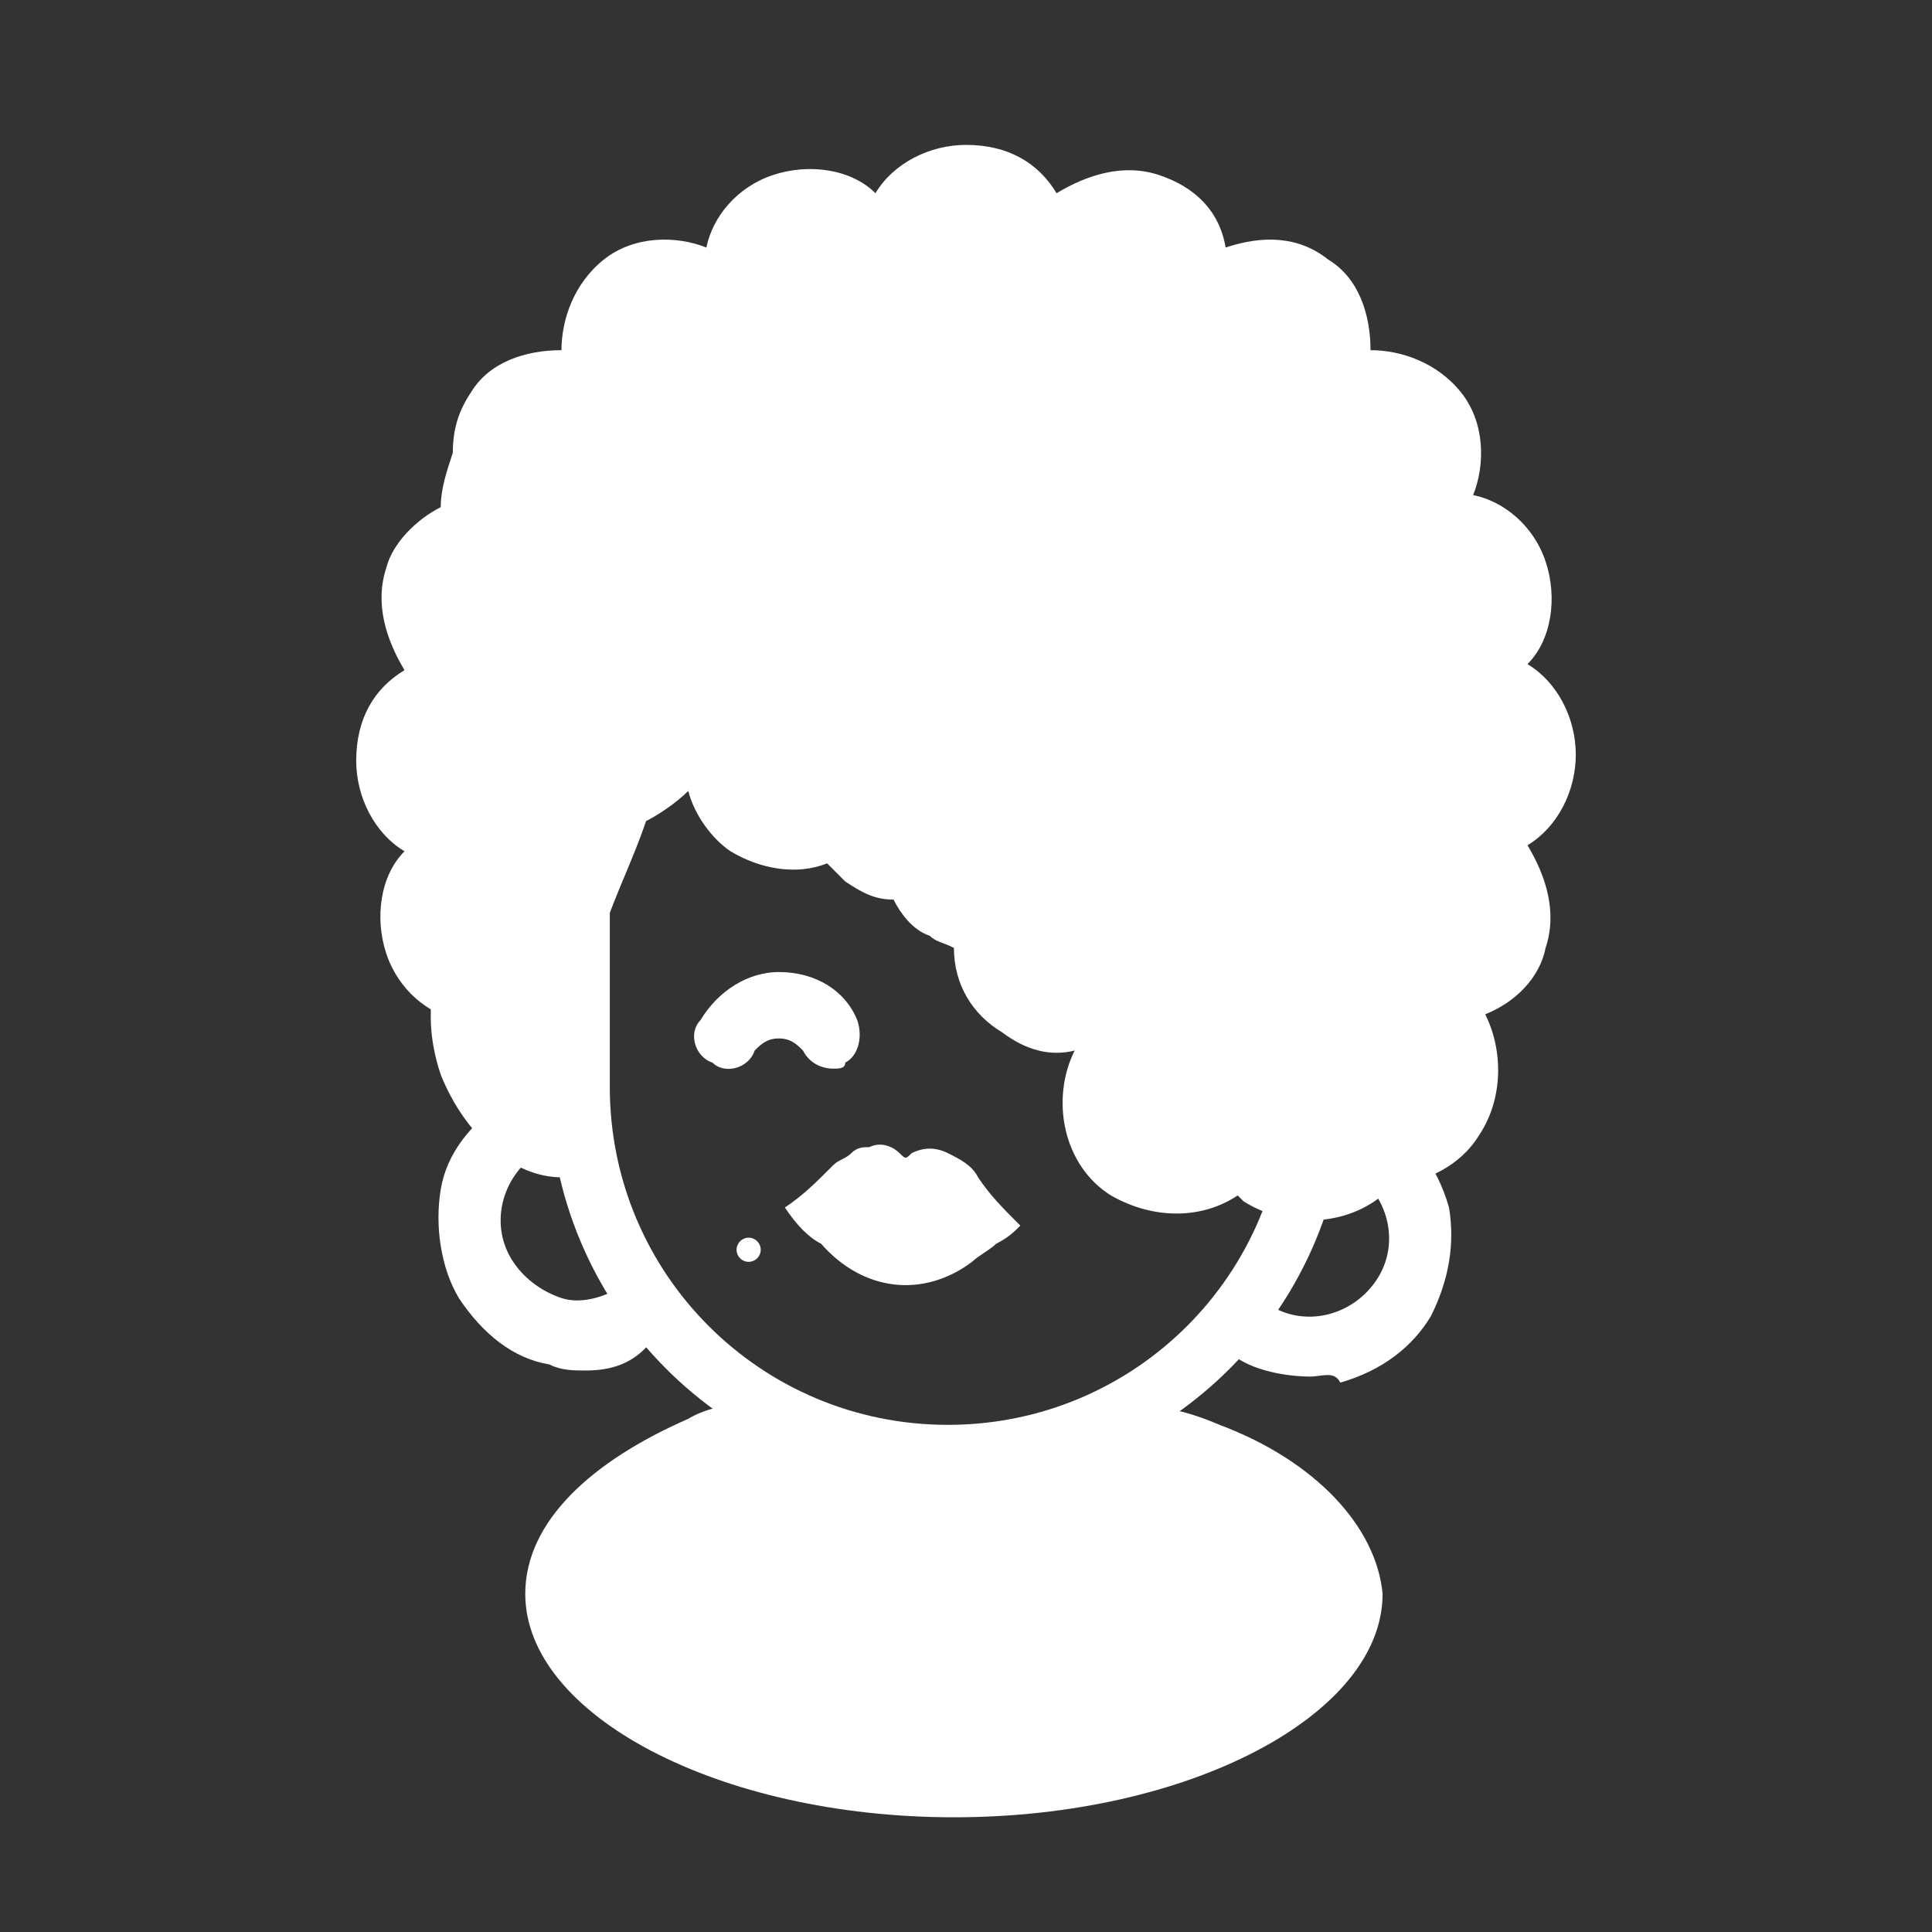 <?xml version="1.0" standalone="no"?>
<!DOCTYPE svg PUBLIC "-//W3C//DTD SVG 1.1//EN" "http://www.w3.org/Graphics/SVG/1.1/DTD/svg11.dtd">
<svg xmlns="http://www.w3.org/2000/svg" xmlns:xlink="http://www.w3.org/1999/xlink" height="32" width="32" version="1.1" id="people" viewBox="0 0 32 32" xml:space="preserve" fill="#000000">

<rect x="0" y="0" width="32" height="32" fill="#333333" stroke="none"/>

<g id="SVGRepo_bgCarrier" stroke-width="0"/>

<g id="SVGRepo_tracerCarrier" stroke-linecap="round" stroke-linejoin="round"/>

<g id="SVGRepo_iconCarrier"> <style type="text/css"> .st0{opacity:0.2;fill:#ffffff;} .st1{fill:#ffffff;} .st2{opacity:0.2;} </style> <g id="female_x5F_afro"> <g> <g> <path class="st1" d="M15.7,24.6c-3.7,0-6.6-3-6.6-6.6v-3.5c0-3.7,3-6.6,6.6-6.6s6.6,3,6.6,6.6V18C22.3,21.6,19.4,24.6,15.7,24.6z M15.7,8.9c-3.1,0-5.6,2.5-5.6,5.6V18c0,3.1,2.5,5.6,5.6,5.6s5.6-2.5,5.6-5.6v-3.5C21.3,11.4,18.8,8.9,15.7,8.9z"/> </g> </g> <g> <g> <path class="st1" d="M9.3,19.5c-0.8,0-1.6-0.7-2-1.7c-0.2-0.6-0.2-1.1-0.1-1.6c0.1-0.6,0.5-1,1-1.2c0.5-0.2,1.2,0,1.7,0.5 l-0.7,0.8C8.9,16,8.7,16,8.5,16c-0.2,0.1-0.3,0.3-0.3,0.4c-0.1,0.3,0,0.7,0.1,1c0.2,0.7,0.8,1.1,1.1,1l0.4,1 C9.6,19.5,9.4,19.5,9.3,19.5z"/> </g> </g> <g> <g> <path class="st1" d="M22.1,19.5c-0.2,0-0.3,0-0.5-0.1l0.4-1c0.3,0.1,0.8-0.3,1.1-1c0.1-0.4,0.2-0.7,0.1-1c0-0.1-0.1-0.3-0.3-0.4 c-0.2-0.1-0.4,0-0.6,0.2l-0.7-0.8c0.5-0.5,1.1-0.7,1.7-0.5c0.5,0.2,0.8,0.6,1,1.2c0.1,0.5,0.1,1.1-0.1,1.6 C23.7,18.8,22.9,19.5,22.1,19.5z"/> </g> </g> <g> <g> <path class="st1" d="M20.2,23.6C20.2,23.6,20.2,23.5,20.2,23.6c-0.7-0.3-1.3-0.4-1.9-0.2l0,0c-1.7,0.5-3.5,0.5-5.1,0l0,0 c-0.6-0.2-1.3-0.2-1.8,0.1l0,0c-1.6,0.7-2.7,1.7-2.7,2.9c0,2,3.2,3.7,7.1,3.7c3.9,0,7.1-1.7,7.1-3.7 C22.8,25.3,21.8,24.2,20.2,23.6z"/> </g> </g> <g> <g> <path class="st1" d="M9.7,22.7c-0.2,0-0.4,0-0.6-0.1c-0.6-0.1-1.1-0.5-1.5-1.1c-0.3-0.5-0.4-1.2-0.3-1.8c0.1-0.6,0.5-1.1,1.1-1.5 c0.3-0.2,0.6-0.1,0.7,0.2c0.2,0.3,0.1,0.6-0.2,0.7c-0.6,0.4-0.8,1.2-0.4,1.8c0.2,0.3,0.5,0.5,0.8,0.6c0.3,0.1,0.7,0,1-0.2 c0.3-0.2,0.6-0.1,0.7,0.2c0.2,0.3,0.1,0.6-0.2,0.7C10.5,22.6,10.1,22.7,9.7,22.7z"/> </g> </g> <g> <g> <path class="st1" d="M21.7,22.8c-0.4,0-0.9-0.1-1.2-0.3c-0.3-0.2-0.3-0.5-0.2-0.7c0.2-0.3,0.5-0.3,0.7-0.2 c0.6,0.4,1.4,0.2,1.8-0.4c0.4-0.6,0.2-1.4-0.4-1.8c-0.3-0.2-0.3-0.5-0.2-0.7c0.2-0.3,0.5-0.3,0.7-0.2c0.5,0.3,0.9,0.8,1.1,1.5 c0.1,0.6,0,1.2-0.3,1.8c-0.3,0.5-0.8,0.9-1.5,1.1C22.1,22.7,21.9,22.8,21.7,22.8z"/> </g> </g> <g> <g> <g> <path class="st1" d="M13,20c0.3-0.2,0.5-0.4,0.8-0.7c0.1-0.1,0.2-0.1,0.3-0.2c0.1-0.1,0.2-0.1,0.3-0.1c0.2-0.1,0.4,0,0.5,0.1 c0.1,0.1,0.1,0.1,0.2,0c0.2-0.1,0.4-0.1,0.6,0c0.2,0.1,0.4,0.2,0.5,0.4c0.2,0.3,0.4,0.5,0.7,0.8c0,0,0,0,0,0 c-0.1,0.1-0.2,0.2-0.4,0.3c-0.1,0.1-0.3,0.2-0.4,0.3c-0.8,0.6-1.8,0.5-2.5-0.3C13.4,20.5,13.2,20.3,13,20C13,20,13,20,13,20z"/> </g> </g> </g> <g> <g> <circle class="st1" cx="12.4" cy="20.7" r="0.2"/> </g> </g> <g> <g> <path class="st1" d="M13.8,17.7c-0.2,0-0.4-0.1-0.5-0.3c-0.1-0.1-0.2-0.2-0.4-0.2c-0.2,0-0.3,0.1-0.4,0.2 c-0.1,0.3-0.5,0.4-0.7,0.2c-0.3-0.1-0.4-0.5-0.2-0.7c0.3-0.5,0.8-0.8,1.3-0.8c0.6,0,1.1,0.3,1.3,0.8c0.1,0.3,0,0.6-0.2,0.7 C14,17.7,13.9,17.7,13.8,17.7z"/> </g> </g> <g> <g> <path class="st1" d="M26.1,12.5c0-0.6-0.3-1.2-0.8-1.5c0.4-0.4,0.5-1.1,0.3-1.7c-0.2-0.6-0.7-1-1.2-1.1c0.2-0.5,0.2-1.2-0.2-1.7 c-0.4-0.5-1-0.7-1.5-0.7c0-0.6-0.2-1.2-0.7-1.5c-0.5-0.4-1.1-0.4-1.7-0.2c-0.1-0.6-0.5-1-1.1-1.2c-0.6-0.2-1.2,0-1.7,0.3 c-0.3-0.5-0.8-0.8-1.5-0.8c-0.6,0-1.2,0.3-1.5,0.8c-0.4-0.4-1.1-0.5-1.7-0.3c-0.6,0.2-1,0.7-1.1,1.2c-0.5-0.2-1.2-0.2-1.7,0.2 c-0.5,0.4-0.7,1-0.7,1.5c-0.6,0-1.2,0.2-1.5,0.7c-0.2,0.3-0.3,0.6-0.3,1C7.4,7.8,7.3,8.1,7.3,8.4c-0.4,0.2-0.8,0.6-0.9,1 c-0.2,0.6,0,1.2,0.3,1.7c-0.5,0.3-0.8,0.8-0.8,1.5c0,0.6,0.3,1.2,0.8,1.5c-0.4,0.4-0.5,1.1-0.3,1.7c0.2,0.6,0.7,1,1.2,1.1 c-0.2,0.5-0.2,1.2,0.2,1.7c0.1,0.2,0.3,0.3,0.5,0.5l0,0h0c0,0,0,0,0,0v0H9c0.2-1.1,0.5-2.4,1-3.7c0.2-0.6,0.5-1.2,0.7-1.8 c0.2-0.1,0.5-0.3,0.7-0.5c0.1,0.4,0.4,0.8,0.7,1c0.5,0.3,1.1,0.4,1.6,0.2c0.1,0.1,0.2,0.2,0.3,0.3c0.3,0.2,0.5,0.3,0.8,0.3 c0.1,0.2,0.3,0.5,0.6,0.6c0.1,0.1,0.2,0.1,0.4,0.2c0,0.6,0.3,1.1,0.8,1.4c0.4,0.3,0.8,0.4,1.2,0.3c-0.4,0.8-0.2,1.9,0.6,2.4 c0.7,0.4,1.5,0.4,2.1,0c0,0,0.1,0.1,0.1,0.1c0.8,0.5,1.9,0.4,2.5-0.3c0.5,0,1.1-0.3,1.4-0.8c0.4-0.6,0.4-1.4,0.1-2 c0.5-0.2,0.9-0.6,1-1.1c0.2-0.6,0-1.2-0.3-1.7C25.8,13.7,26.1,13.1,26.1,12.5z"/> </g> </g> </g> </g>

</svg>